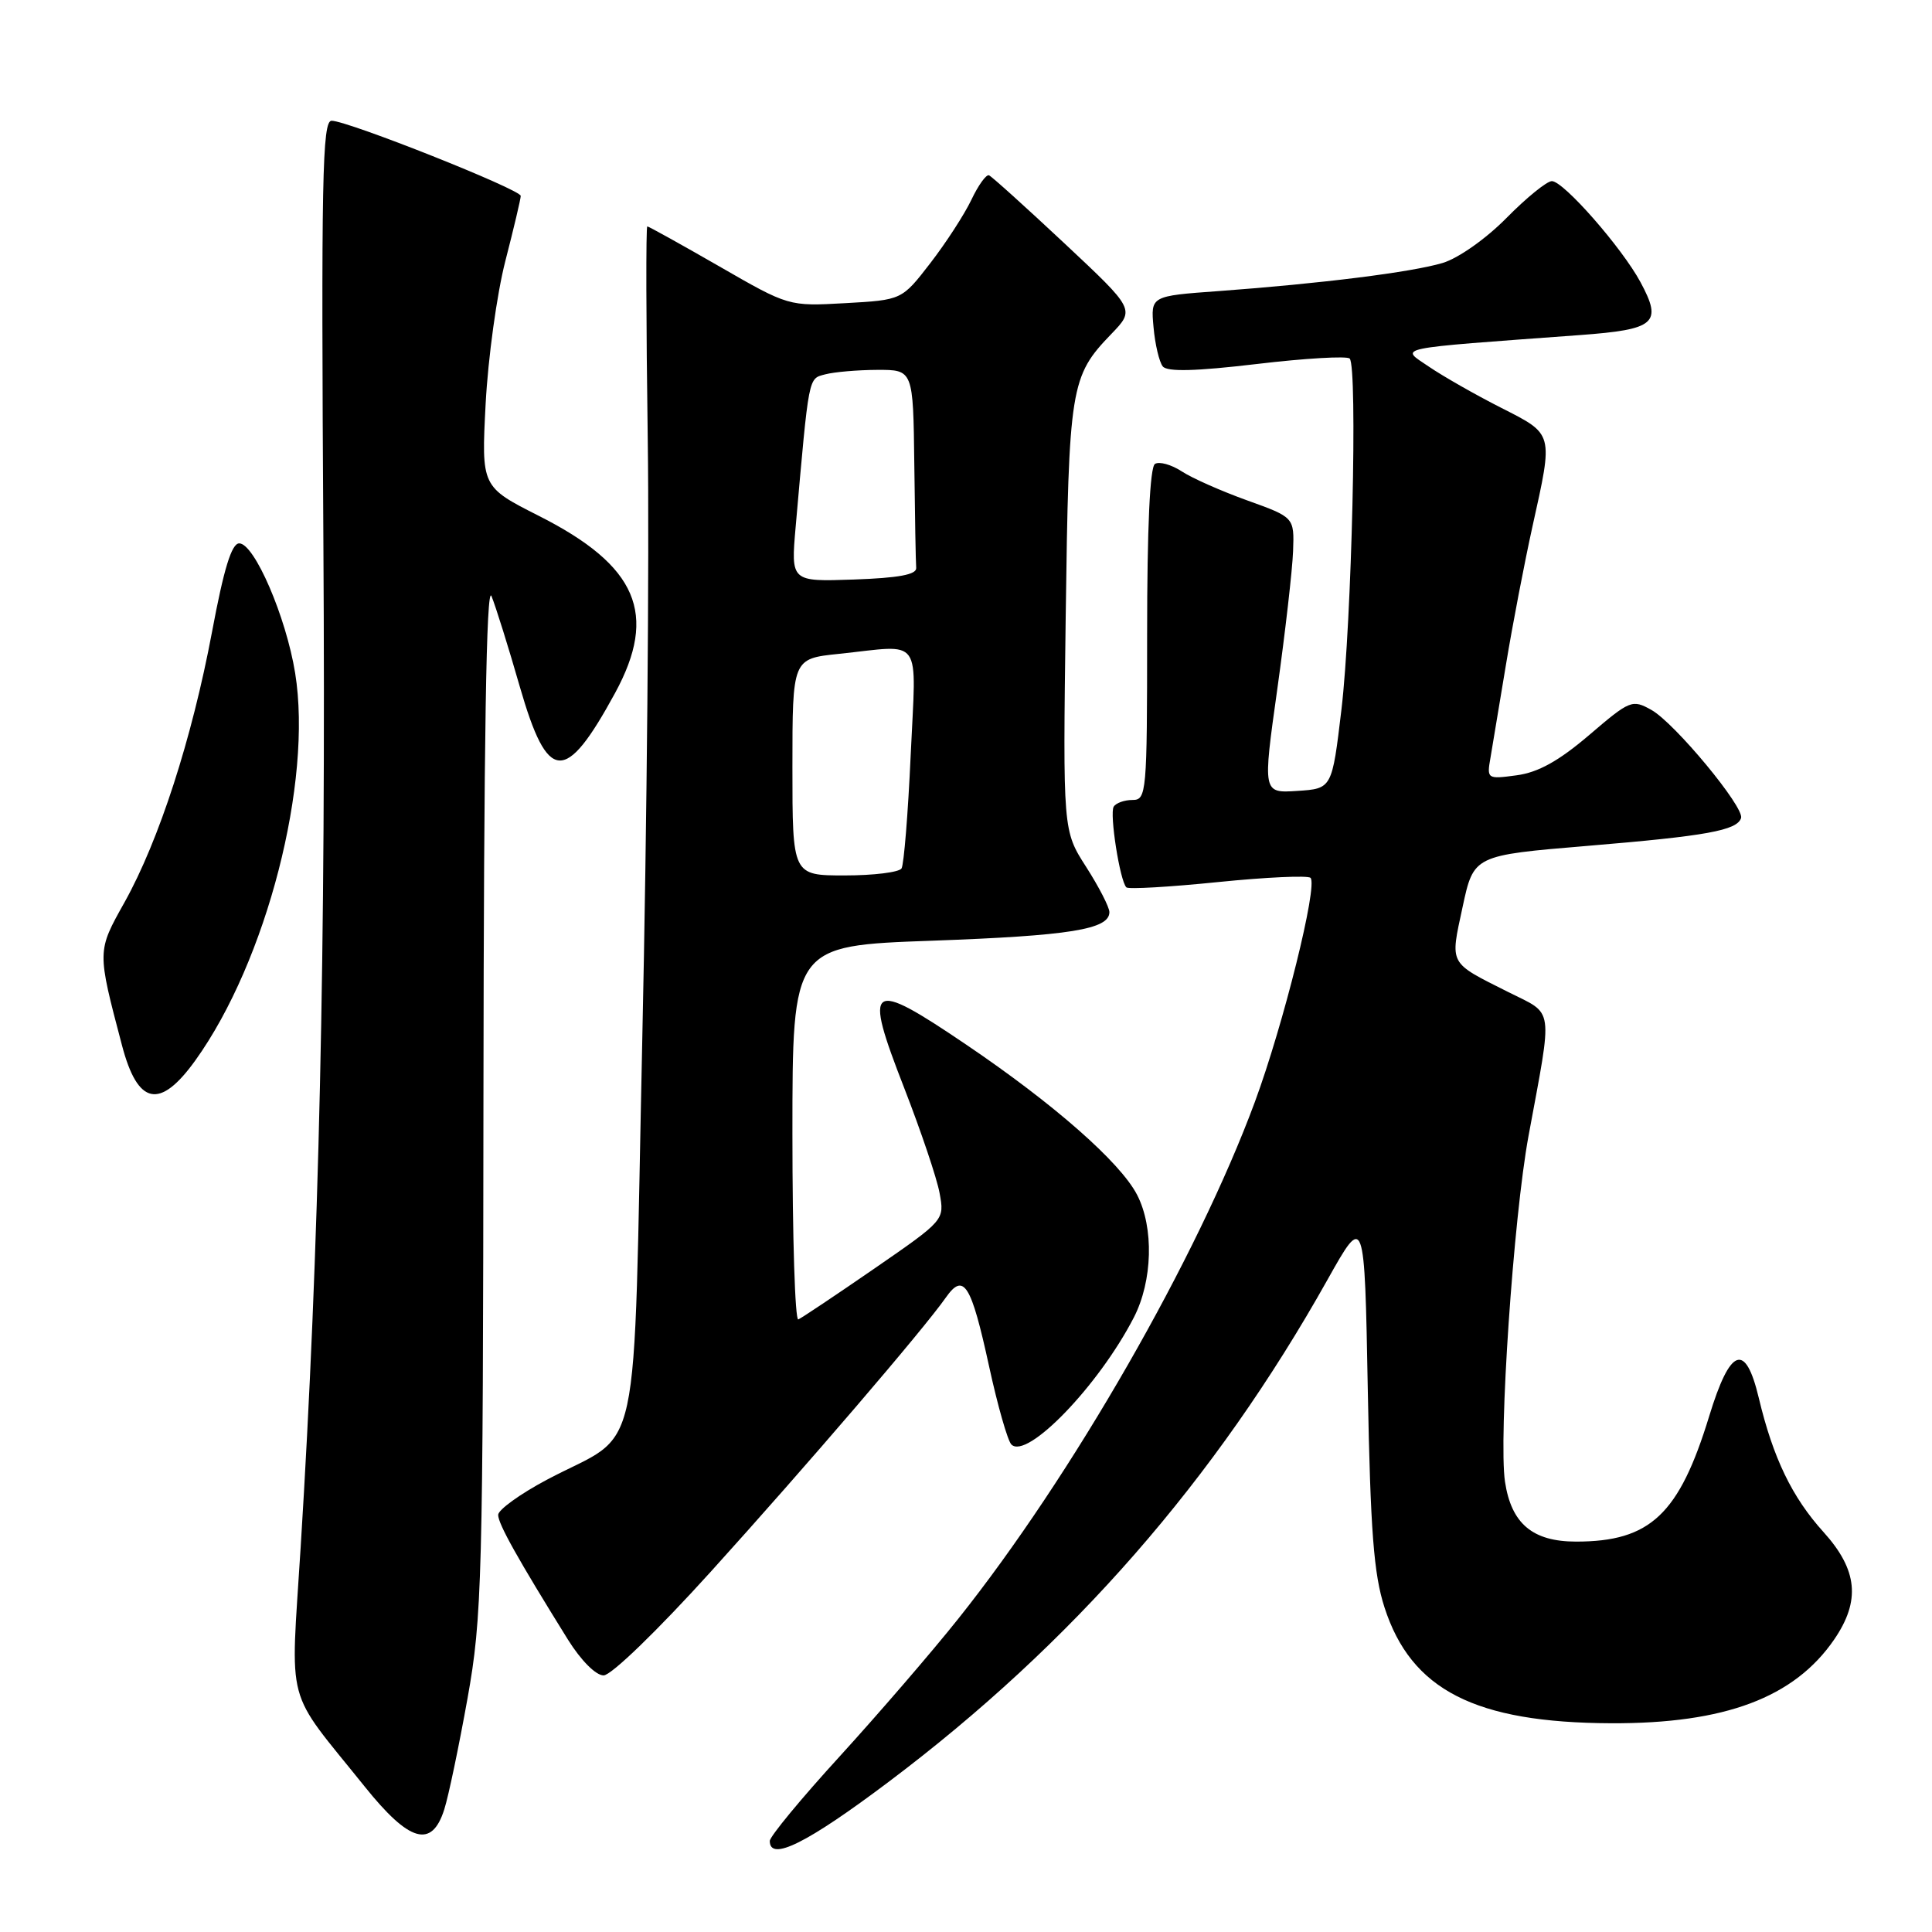 <?xml version="1.0" encoding="UTF-8" standalone="no"?>
<!DOCTYPE svg PUBLIC "-//W3C//DTD SVG 1.1//EN" "http://www.w3.org/Graphics/SVG/1.1/DTD/svg11.dtd" >
<svg xmlns="http://www.w3.org/2000/svg" xmlns:xlink="http://www.w3.org/1999/xlink" version="1.1" viewBox="0 0 256 256">
 <g >
 <path fill="currentColor"
d=" M 117.77 236.09 C 142.07 217.80 161.03 196.10 175.90 169.57 C 180.81 160.82 180.81 160.82 181.24 184.16 C 181.59 202.88 182.03 208.58 183.45 212.98 C 186.98 223.94 195.47 228.27 213.50 228.34 C 228.57 228.40 237.76 224.94 243.04 217.24 C 246.56 212.10 246.15 208.02 241.63 203.01 C 237.45 198.39 234.94 193.18 233.04 185.20 C 231.27 177.79 229.26 178.55 226.48 187.64 C 222.50 200.66 218.67 204.27 208.85 204.27 C 203.08 204.27 200.26 201.90 199.42 196.34 C 198.55 190.54 200.54 161.33 202.54 150.50 C 205.77 133.01 205.98 134.53 199.87 131.46 C 191.89 127.45 192.14 127.91 193.80 120.19 C 195.27 113.34 195.27 113.34 210.38 112.08 C 226.13 110.77 230.15 110.04 230.70 108.40 C 231.17 106.98 221.91 95.80 218.82 94.07 C 216.28 92.65 215.99 92.76 210.57 97.40 C 206.55 100.83 203.82 102.35 200.97 102.73 C 197.05 103.26 197.00 103.22 197.50 100.38 C 197.77 98.80 198.70 93.22 199.56 88.00 C 200.42 82.78 202.00 74.57 203.06 69.76 C 205.83 57.27 205.92 57.60 198.88 54.02 C 195.51 52.31 191.21 49.86 189.33 48.58 C 185.50 45.97 184.18 46.25 209.33 44.40 C 219.37 43.66 220.31 42.84 217.38 37.40 C 214.92 32.83 207.18 24.00 205.63 24.00 C 204.97 24.00 202.27 26.19 199.63 28.87 C 196.91 31.63 193.25 34.21 191.17 34.84 C 187.07 36.07 175.09 37.57 161.48 38.57 C 152.47 39.22 152.47 39.22 152.85 43.36 C 153.05 45.64 153.61 47.97 154.07 48.55 C 154.66 49.29 158.44 49.19 166.55 48.23 C 172.94 47.47 178.48 47.15 178.84 47.51 C 179.91 48.60 179.11 82.56 177.75 94.00 C 176.50 104.50 176.50 104.50 171.90 104.80 C 167.31 105.10 167.31 105.10 169.25 91.30 C 170.31 83.71 171.25 75.49 171.34 73.02 C 171.50 68.55 171.50 68.55 165.27 66.31 C 161.85 65.08 157.93 63.35 156.57 62.45 C 155.20 61.56 153.62 61.12 153.04 61.47 C 152.37 61.89 152.00 69.89 152.00 84.06 C 152.00 105.11 151.92 106.00 150.06 106.00 C 148.99 106.00 147.87 106.40 147.57 106.89 C 147.00 107.82 148.39 116.73 149.25 117.58 C 149.51 117.85 154.98 117.53 161.38 116.88 C 167.79 116.23 173.31 115.98 173.65 116.32 C 174.65 117.31 170.07 135.74 166.28 146.00 C 158.66 166.62 142.02 195.63 126.97 214.50 C 123.47 218.90 116.41 227.08 111.30 232.69 C 106.18 238.29 102.00 243.35 102.00 243.94 C 102.00 246.70 106.93 244.25 117.77 236.09 Z  M 58.87 239.75 C 59.44 237.96 60.82 231.34 61.95 225.04 C 63.88 214.24 64.00 209.59 64.06 145.04 C 64.11 97.93 64.44 77.28 65.13 79.00 C 65.69 80.38 67.38 85.77 68.88 91.00 C 72.58 103.81 74.89 103.96 81.50 91.83 C 87.20 81.35 84.46 74.96 71.43 68.37 C 63.78 64.50 63.78 64.50 64.35 53.50 C 64.67 47.45 65.84 38.94 66.96 34.59 C 68.08 30.24 69.00 26.35 69.00 25.96 C 69.00 25.11 46.07 16.00 43.94 16.00 C 42.70 16.00 42.55 23.65 42.85 71.75 C 43.19 125.78 42.30 165.58 39.84 205.00 C 38.50 226.66 37.62 223.40 48.34 236.75 C 54.25 244.12 57.22 244.97 58.87 239.75 Z  M 94.19 208.25 C 106.89 194.21 122.37 176.16 125.33 171.93 C 127.70 168.56 128.68 170.13 131.06 181.05 C 132.19 186.25 133.52 190.90 134.01 191.40 C 136.06 193.47 145.59 183.60 150.24 174.57 C 152.73 169.73 152.92 162.68 150.67 158.32 C 148.43 154.00 139.67 146.30 128.03 138.42 C 115.11 129.68 114.37 130.20 119.81 144.16 C 122.02 149.85 124.14 156.11 124.50 158.09 C 125.16 161.67 125.16 161.67 115.86 168.09 C 110.75 171.61 106.21 174.65 105.78 174.83 C 105.35 175.02 105.00 163.95 105.00 150.24 C 105.00 125.31 105.00 125.31 123.46 124.65 C 141.78 123.99 147.00 123.15 147.00 120.86 C 147.00 120.21 145.61 117.51 143.92 114.87 C 140.84 110.07 140.84 110.07 141.21 81.79 C 141.62 51.18 141.83 49.88 147.26 44.25 C 150.39 41.00 150.39 41.00 141.05 32.25 C 135.91 27.44 131.41 23.38 131.05 23.23 C 130.68 23.08 129.63 24.54 128.71 26.48 C 127.79 28.41 125.34 32.19 123.27 34.87 C 119.50 39.75 119.50 39.75 112.00 40.17 C 104.50 40.59 104.50 40.59 95.30 35.29 C 90.24 32.38 85.95 30.00 85.77 30.00 C 85.58 30.00 85.61 42.71 85.83 58.25 C 86.05 73.79 85.72 109.45 85.11 137.50 C 83.85 195.79 85.25 189.28 72.45 196.08 C 68.91 197.96 66.01 200.06 66.01 200.73 C 66.00 201.91 68.63 206.60 75.25 217.25 C 76.98 220.02 78.95 222.00 79.98 222.00 C 80.99 222.00 87.12 216.06 94.19 208.25 Z  M 25.89 140.50 C 35.32 127.37 41.44 103.61 39.11 89.19 C 37.91 81.75 33.71 72.00 31.70 72.00 C 30.69 72.00 29.66 75.35 28.09 83.75 C 25.43 97.90 21.08 111.35 16.50 119.56 C 12.85 126.09 12.85 125.93 16.16 138.50 C 18.25 146.46 21.18 147.06 25.89 140.50 Z  M 105.00 101.64 C 105.00 87.28 105.00 87.28 111.15 86.64 C 122.44 85.46 121.40 84.00 120.67 100.07 C 120.32 107.81 119.77 114.56 119.46 115.07 C 119.14 115.58 115.76 116.00 111.94 116.00 C 105.00 116.00 105.00 116.00 105.00 101.64 Z  M 105.43 69.79 C 107.22 49.50 107.08 50.21 109.36 49.60 C 110.54 49.29 113.64 49.02 116.25 49.01 C 121.00 49.00 121.00 49.00 121.15 61.50 C 121.23 68.38 121.34 74.56 121.40 75.25 C 121.47 76.14 119.07 76.58 113.14 76.79 C 104.79 77.08 104.79 77.08 105.43 69.79 Z "/>
</g>
</svg>